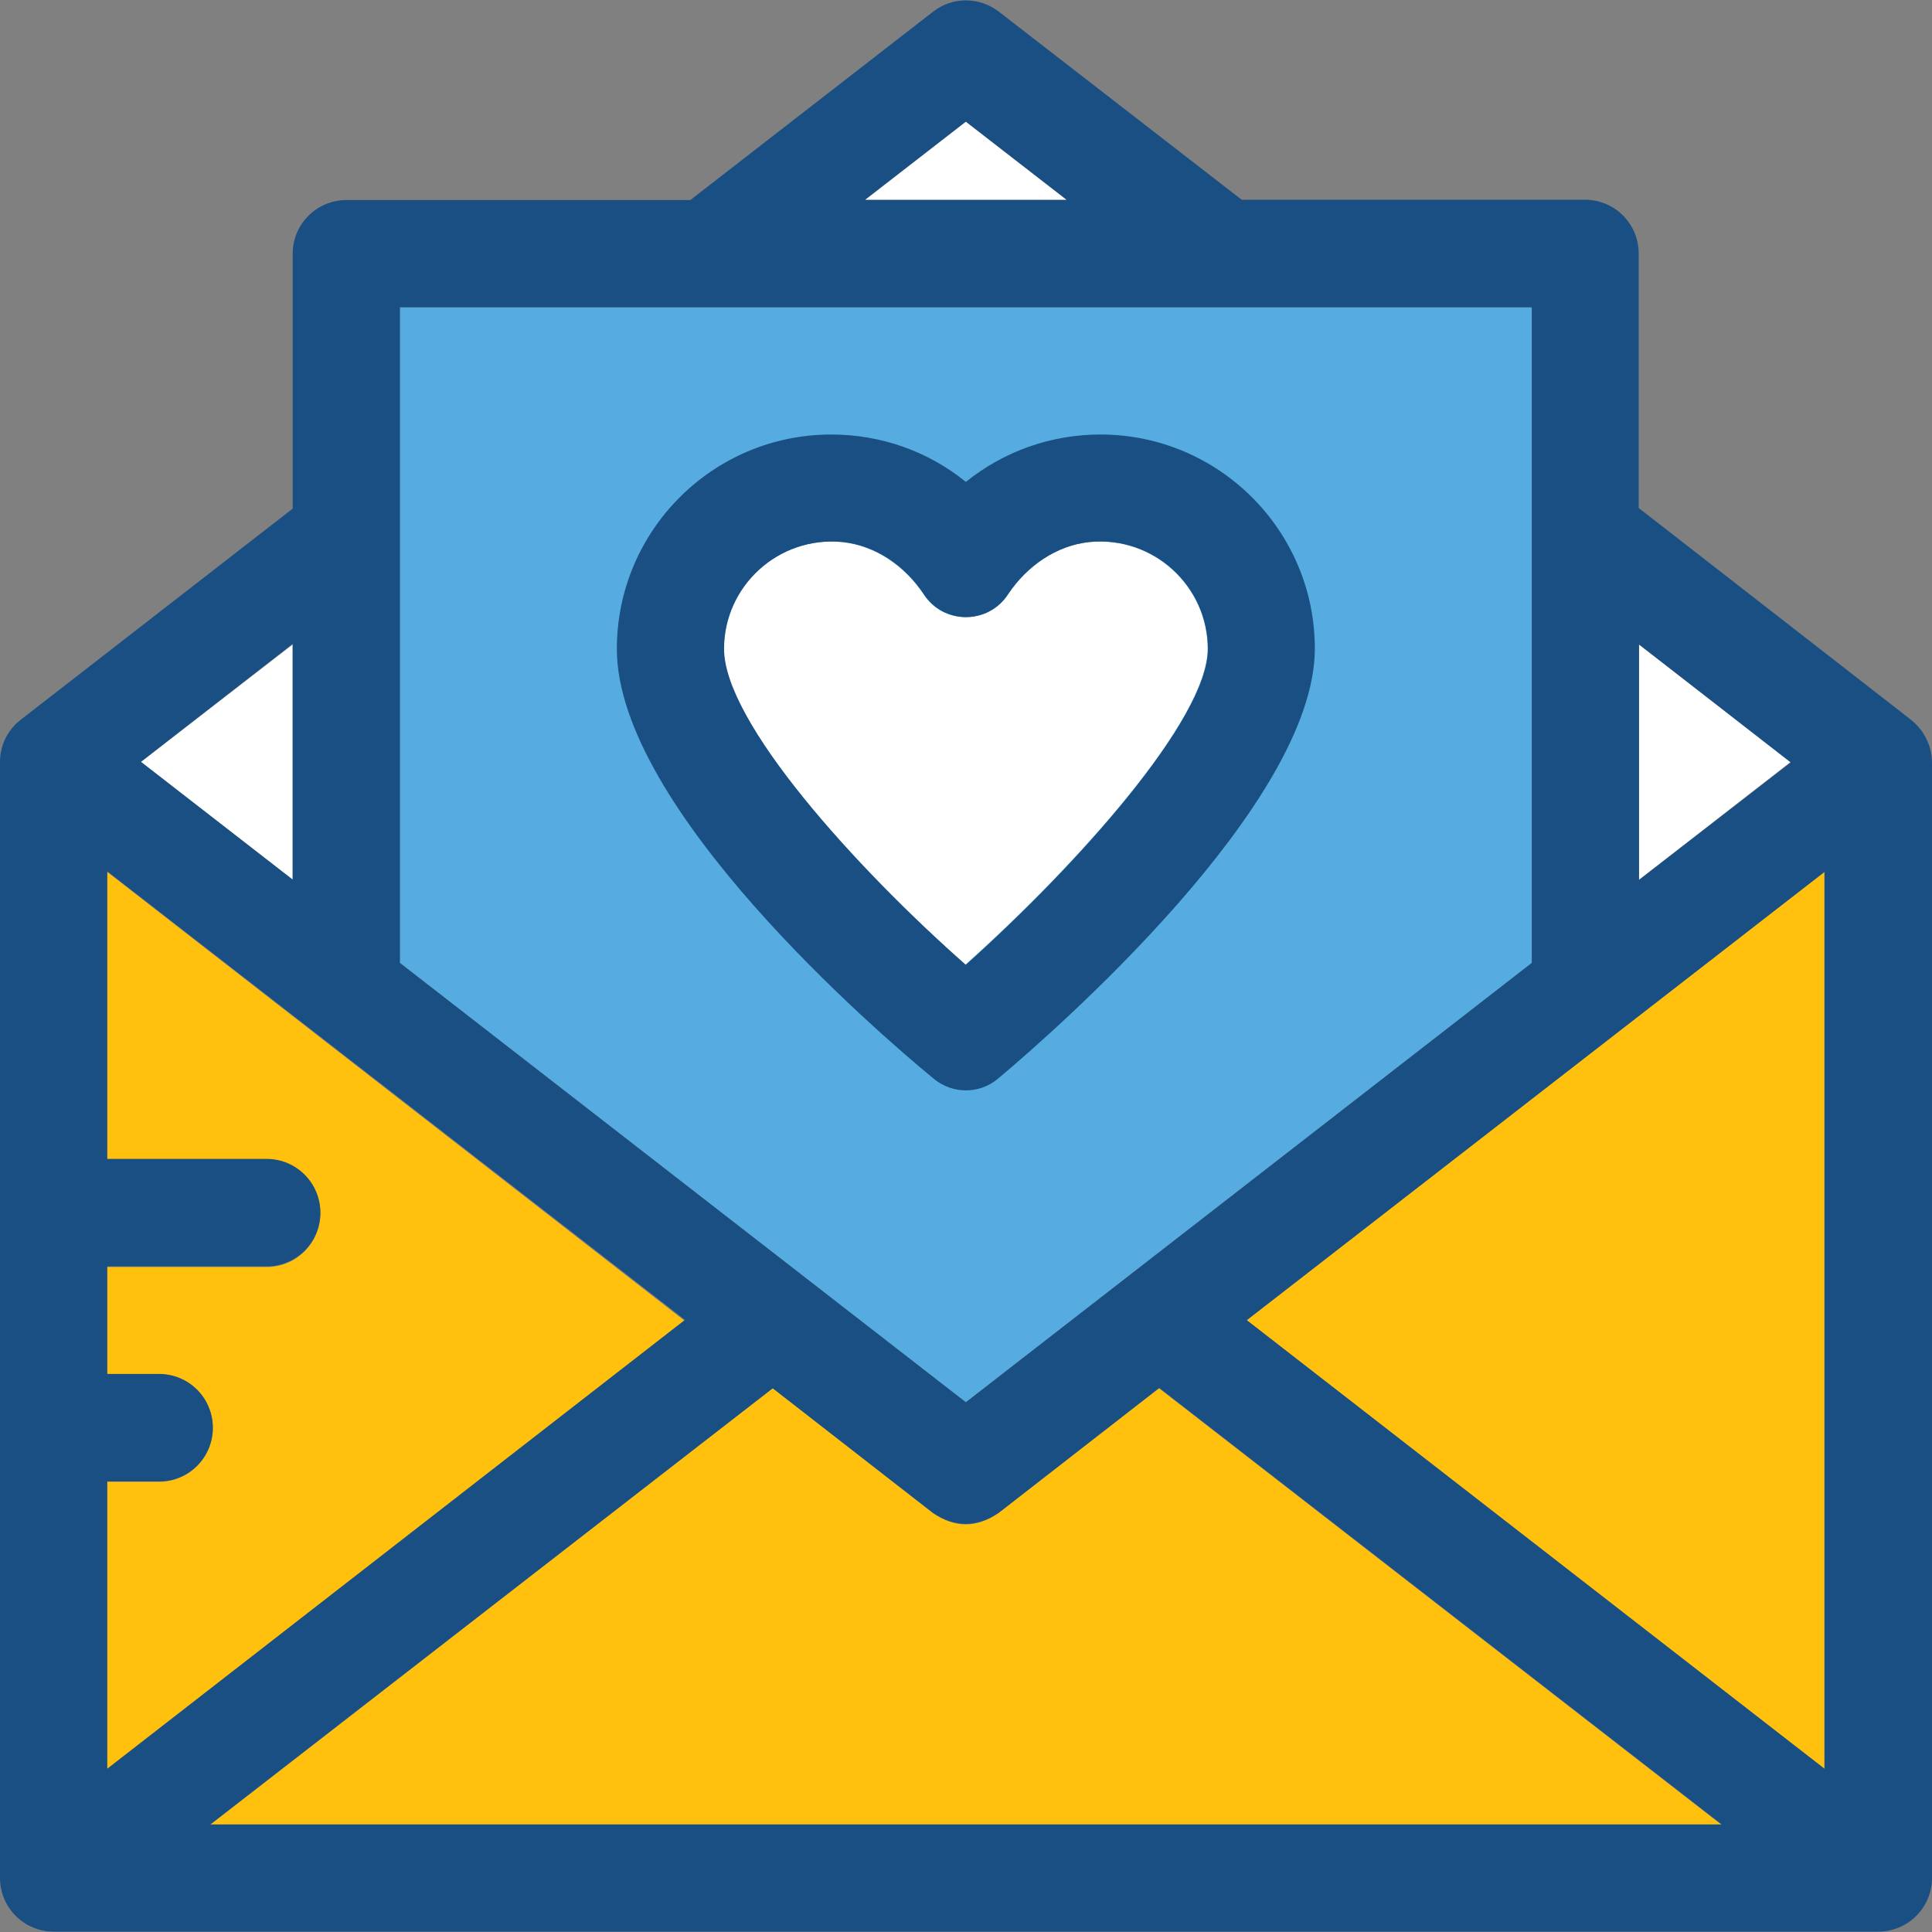 <?xml version="1.0" encoding="iso-8859-1"?>
<!-- Generator: Adobe Illustrator 19.0.0, SVG Export Plug-In . SVG Version: 6.00 Build 0)  -->
<svg version="1.1" id="Layer_1" xmlns="http://www.w3.org/2000/svg" xmlns:xlink="http://www.w3.org/1999/xlink" x="0px" y="0px"
	 viewBox="0 0 392.598 392.598" style="enable-background:new 0 0 392.598 392.598;" xml:space="preserve">
<rect x="0" y="0" width="392.598" height="392.598" fill="#808080" stroke="none"/>
<g>
	<path style="fill:#FFC10D;" d="M21.786,177.184v58.44h32.388c6.012,0,10.925,4.848,10.925,10.925
		c0,6.012-4.848,10.925-10.925,10.925H21.786v21.786h10.537c6.012,0,10.925,4.849,10.925,10.925c0,6.012-4.848,10.925-10.925,10.925
		H21.786v58.44l117.398-91.087L21.786,177.184z"/>
	<path style="fill:#FFC10D;" d="M42.731,370.8h307.071l-114.295-88.695l-32.582,25.341c-4.461,3.103-8.857,3.103-13.382,0
		l-32.517-25.341L42.731,370.8z"/>
	<polygon style="fill:#FFC10D;" points="370.747,359.422 370.747,177.184 253.349,268.271 	"/>
</g>
<g>
	<polygon style="fill:#FFFFFF;" points="333.059,178.8 363.895,154.816 333.059,130.962 	"/>
	<polygon style="fill:#FFFFFF;" points="59.475,130.962 28.638,154.816 59.475,178.8 	"/>
</g>
<polygon style="fill:#56ACE0;" points="81.261,195.673 196.267,284.95 311.273,195.673 311.273,62.436 81.261,62.436 "/>
<path style="fill:#194F82;" d="M388.267,146.218l-55.273-42.99V51.511c0-6.012-4.848-10.925-10.925-10.925h-69.754L202.99,2.38
	c-3.943-3.038-9.438-3.103-13.382,0l-49.325,38.271H70.4c-6.012,0-10.925,4.848-10.925,10.925v51.782L4.267,146.218
	C1.552,148.287,0,151.455,0,154.816v226.78c0,6.012,4.848,10.925,10.925,10.925h370.747c6.012,0,10.925-4.848,10.925-10.925v-226.78
	C392.533,151.519,390.982,148.352,388.267,146.218z M28.638,154.816l30.836-23.984v47.903L28.638,154.816z M175.838,40.586
	l20.428-15.838l20.428,15.838H175.838z M311.273,62.436v133.236L196.267,284.95L81.261,195.673V62.436H311.273z M202.99,307.382
	l32.582-25.341l114.295,88.695H42.731l114.295-88.63l32.582,25.341C194.004,310.42,198.529,310.42,202.99,307.382z M21.786,301.047
	h10.537c6.012,0,10.925-4.848,10.925-10.925c0-6.012-4.848-10.925-10.925-10.925H21.786v-21.85h32.388
	c6.012,0,10.925-4.848,10.925-10.925c0-6.012-4.848-10.925-10.925-10.925H21.786v-58.44l117.398,91.152L21.786,359.422V301.047z
	 M370.747,359.422L253.35,268.271l117.398-91.087V359.422z M333.059,178.8v-47.838l30.836,23.984L333.059,178.8z"/>
<path style="fill:#FFFFFF;" d="M245.398,131.867c0-12.735-10.99-22.95-24.048-21.721c-6.788,0.711-12.735,4.848-16.549,10.602
	c-4.008,6.206-13.123,6.206-17.131,0l0,0c-3.814-5.689-9.762-9.891-16.549-10.602c-12.994-1.293-24.048,8.986-24.048,21.721
	c0,14.869,26.764,44.412,49.067,64.194C218.57,176.02,245.398,146.218,245.398,131.867z"/>
<path style="fill:#194F82;" d="M223.612,88.295c-10.149,0-19.717,3.491-27.345,9.632c-7.628-6.206-17.261-9.632-27.345-9.632
	c-24.048,0-43.572,19.523-43.572,43.572c0,32.388,53.333,78.222,64,87.014l0.388,0.323c3.814,3.168,9.374,3.168,13.123-0.065
	l0.388-0.323c10.667-8.986,63.935-55.402,63.935-87.014C267.184,107.818,247.661,88.295,223.612,88.295z M147.135,131.867
	c0-12.735,10.99-22.95,24.048-21.721c6.788,0.711,12.735,4.848,16.549,10.602l0,0c4.008,6.206,13.123,6.206,17.131,0
	c3.814-5.689,9.762-9.891,16.549-10.602c12.994-1.293,24.048,8.986,24.048,21.721c0,14.352-26.828,44.154-49.196,64.194
	C173.834,176.279,147.135,146.735,147.135,131.867z"/>
<polygon style="fill:#FFFFFF;" points="196.267,24.748 175.838,40.586 216.695,40.586 "/>
<g>
</g>
<g>
</g>
<g>
</g>
<g>
</g>
<g>
</g>
<g>
</g>
<g>
</g>
<g>
</g>
<g>
</g>
<g>
</g>
<g>
</g>
<g>
</g>
<g>
</g>
<g>
</g>
<g>
</g>
</svg>
